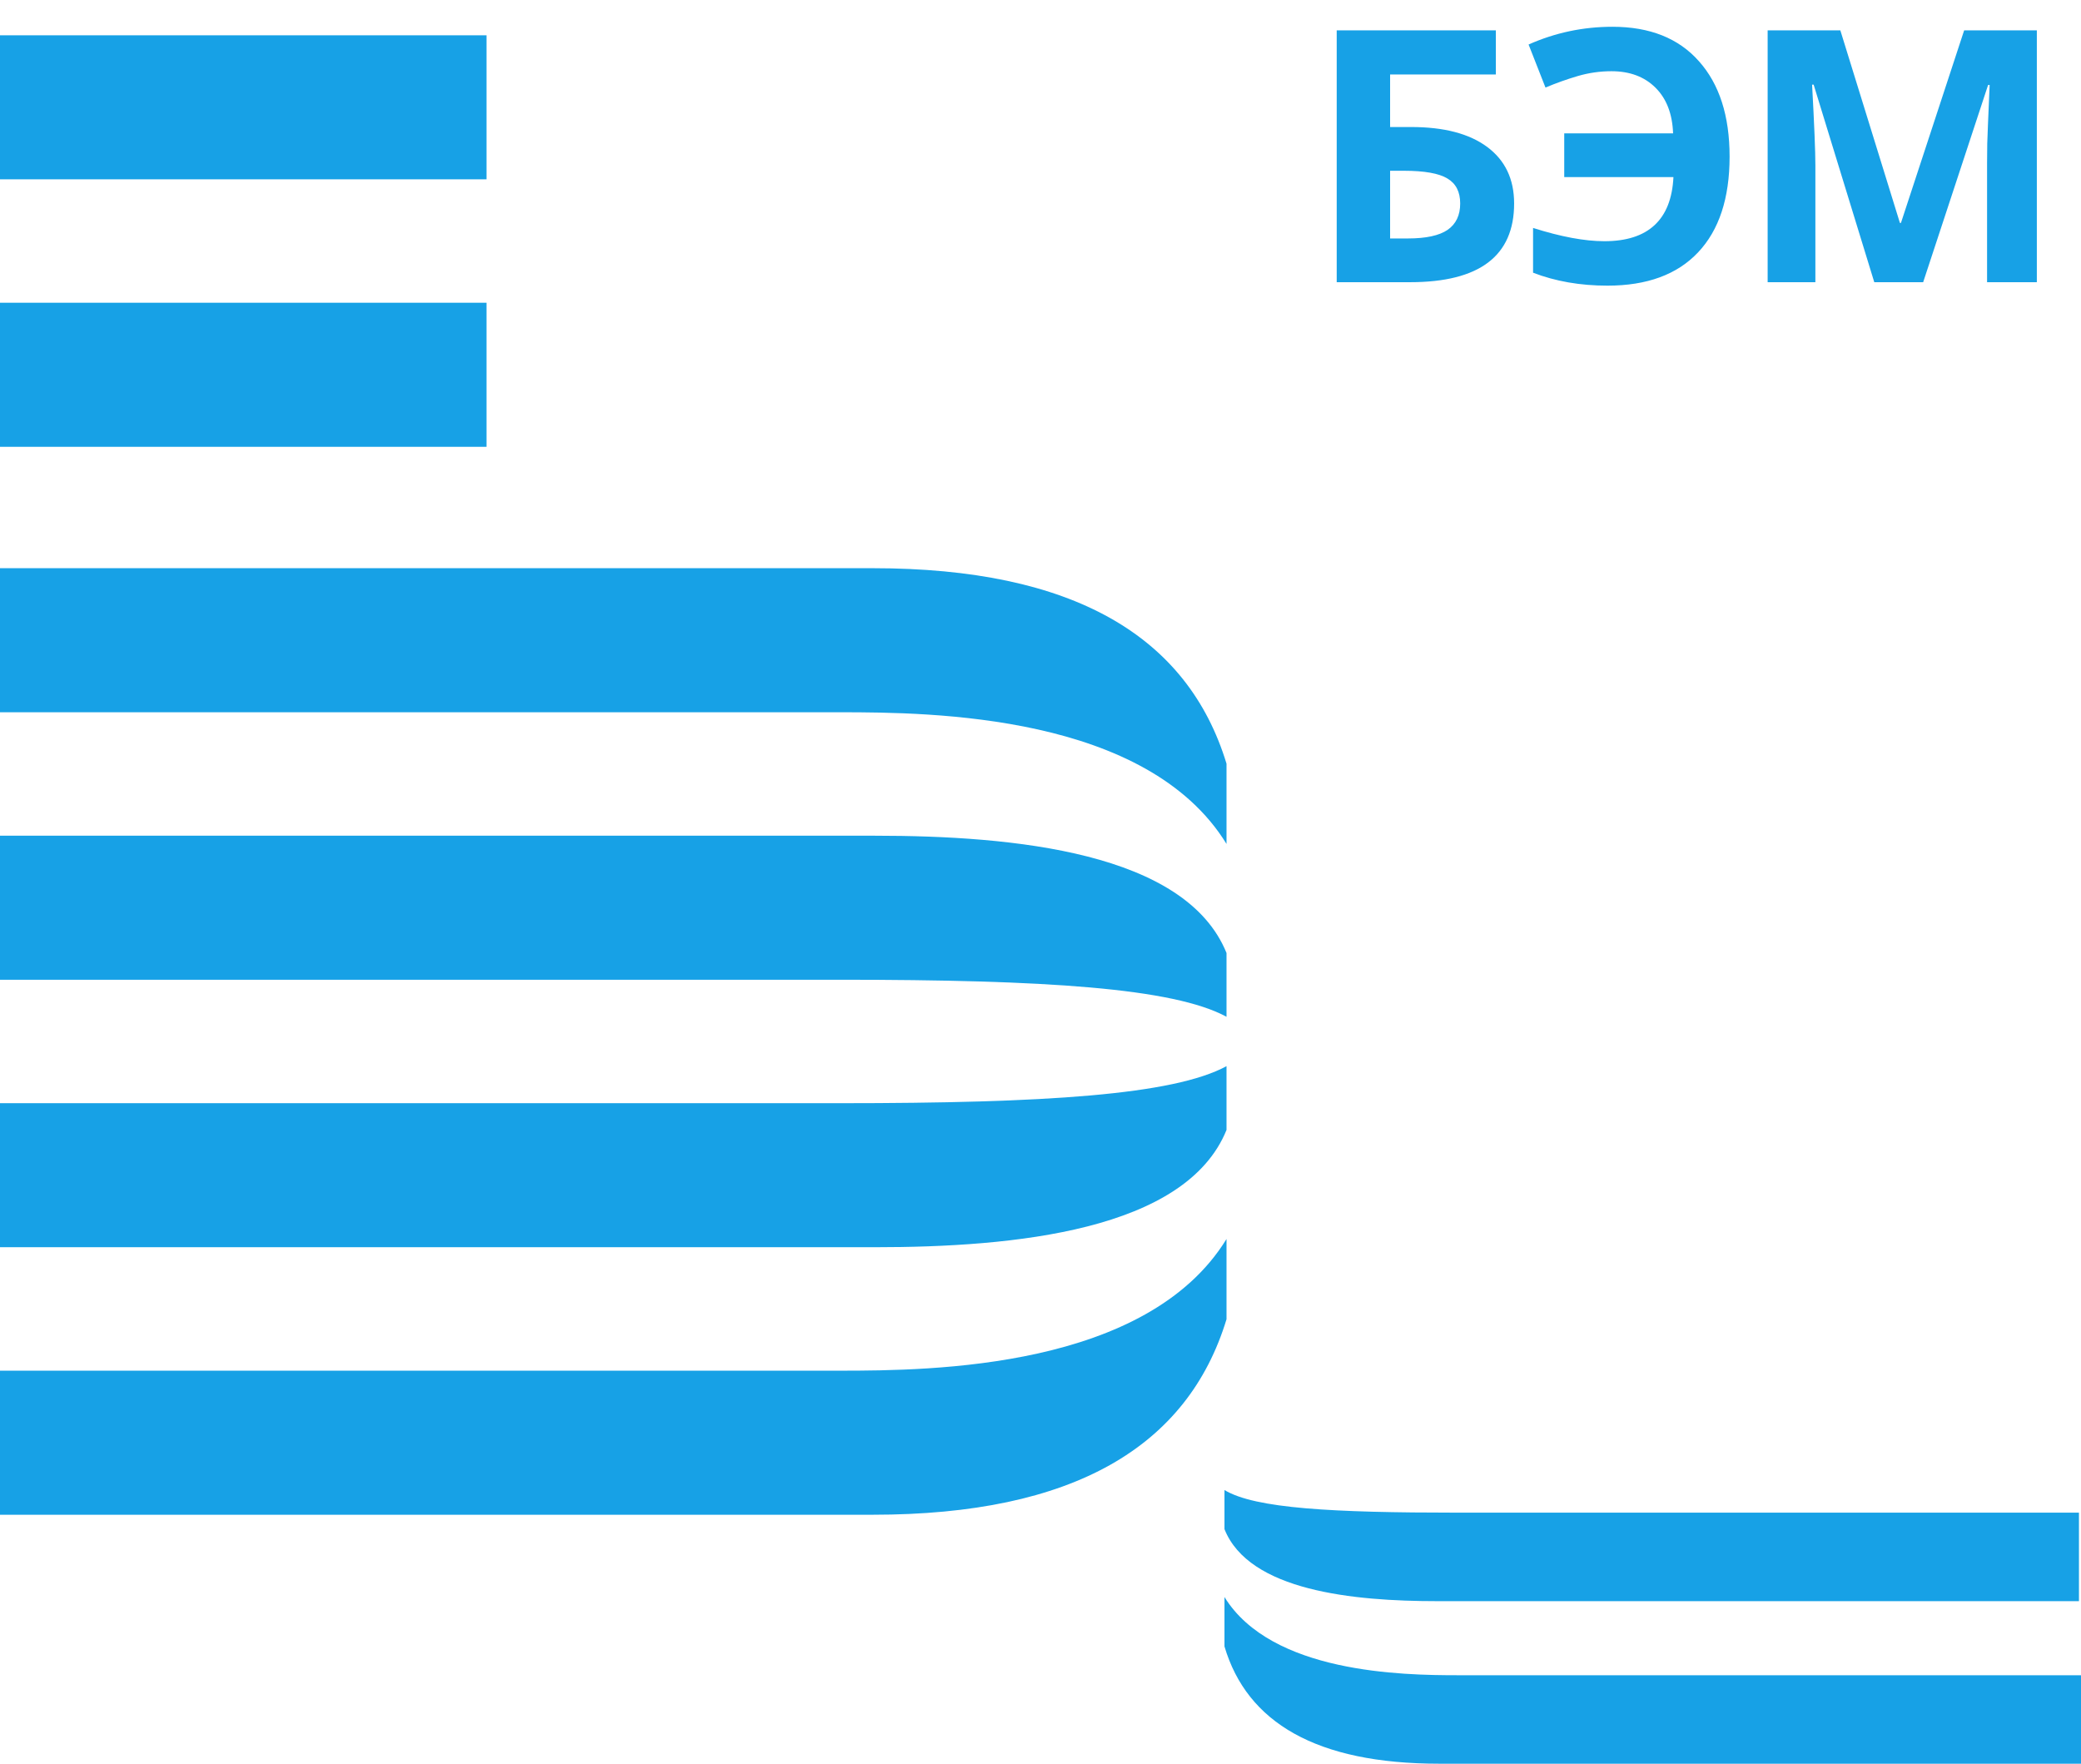 <svg width="59" height="50" viewBox="0 0 59 50" version="1.1" xmlns="http://www.w3.org/2000/svg" xmlns:xlink="http://www.w3.org/1999/xlink">
<title>Group</title>
<desc>Created using Figma</desc>
<g id="Canvas" transform="translate(-44 -782)">
<g id="Group">
<g id="&#208;&#177;&#209;&#141;&#208;&#188;">
<g id="Vector">
<use xlink:href="#path0_fill" transform="translate(44 783)" fill="#17A1E6"/>
</g>
</g>
<g id="&#208;&#145;&#208;&#173;&#208;&#156;">
<use xlink:href="#path1_fill" transform="translate(81 779)" fill="#17A1E6"/>
</g>
</g>
</g>
<defs>
<path id="path0_fill" d="M 0 7.583L 13.794 7.583L 13.794 11.667L 0 11.667L 0 7.583ZM 0 0L 13.794 0L 13.794 4.083L 0 4.083L 0 0ZM 24.747 15.108L 0 15.108L 0 19.192L 23.82 19.192C 26.428 19.192 32.514 19.25 34.774 22.925L 34.774 20.65C 33.673 17.033 30.427 15.108 24.747 15.108ZM 24.805 22.692L 0 22.692L 0 26.775L 23.82 26.775C 29.616 26.775 33.267 27.008 34.774 27.825L 34.774 26.017C 33.615 23.158 28.747 22.692 24.805 22.692ZM 24.747 41.942L 0 41.942L 0 37.858L 23.82 37.858C 26.428 37.858 32.514 37.8 34.774 34.125L 34.774 36.4C 33.673 40.017 30.427 41.942 24.747 41.942ZM 24.805 34.358L 0 34.358L 0 30.275L 23.82 30.275C 29.616 30.275 33.267 30.042 34.774 29.225L 34.774 31.033C 33.615 33.892 28.747 34.358 24.805 34.358ZM 40.802 49L 59 49L 59 46.492L 41.323 46.492C 39.758 46.492 36.049 46.433 34.716 44.275L 34.716 45.675C 35.354 47.833 37.324 49 40.802 49ZM 40.744 44.392L 58.942 44.392L 58.942 41.883L 41.323 41.883C 37.788 41.883 35.586 41.767 34.716 41.242L 34.716 42.35C 35.412 44.1 38.367 44.392 40.744 44.392Z"/>
<path id="path1_fill" d="M 2.412 6.601L 3.008 6.601C 3.939 6.601 4.658 6.789 5.166 7.167C 5.674 7.545 5.928 8.078 5.928 8.769C 5.928 10.256 4.945 11 2.979 11L 0.898 11L 0.898 3.861L 5.41 3.861L 5.41 5.111L 2.412 5.111L 2.412 6.601ZM 2.412 9.76L 2.92 9.76C 3.431 9.76 3.805 9.678 4.043 9.516C 4.281 9.35 4.399 9.101 4.399 8.769C 4.399 8.44 4.279 8.204 4.038 8.061C 3.797 7.914 3.384 7.841 2.798 7.841L 2.412 7.841L 2.412 9.76ZM 8.687 5.019C 8.365 5.019 8.047 5.064 7.735 5.155C 7.426 5.246 7.12 5.355 6.817 5.482L 6.338 4.262C 7.093 3.926 7.886 3.759 8.716 3.759C 9.774 3.759 10.591 4.084 11.167 4.735C 11.747 5.383 12.037 6.285 12.037 7.44C 12.037 8.619 11.739 9.524 11.143 10.155C 10.55 10.784 9.694 11.098 8.575 11.098C 7.803 11.098 7.1 10.976 6.465 10.731L 6.465 9.462C 7.256 9.713 7.93 9.838 8.487 9.838C 9.108 9.838 9.582 9.687 9.908 9.384C 10.236 9.081 10.415 8.627 10.445 8.021L 7.349 8.021L 7.349 6.781L 10.435 6.781C 10.415 6.228 10.249 5.797 9.937 5.487C 9.624 5.175 9.208 5.019 8.687 5.019ZM 16.139 11L 14.42 5.399L 14.376 5.399C 14.438 6.539 14.469 7.299 14.469 7.68L 14.469 11L 13.116 11L 13.116 3.861L 15.177 3.861L 16.866 9.32L 16.895 9.32L 18.687 3.861L 20.748 3.861L 20.748 11L 19.337 11L 19.337 7.621C 19.337 7.462 19.338 7.278 19.342 7.069C 19.348 6.861 19.371 6.308 19.41 5.409L 19.366 5.409L 17.525 11L 16.139 11Z"/>
</defs>
</svg>
